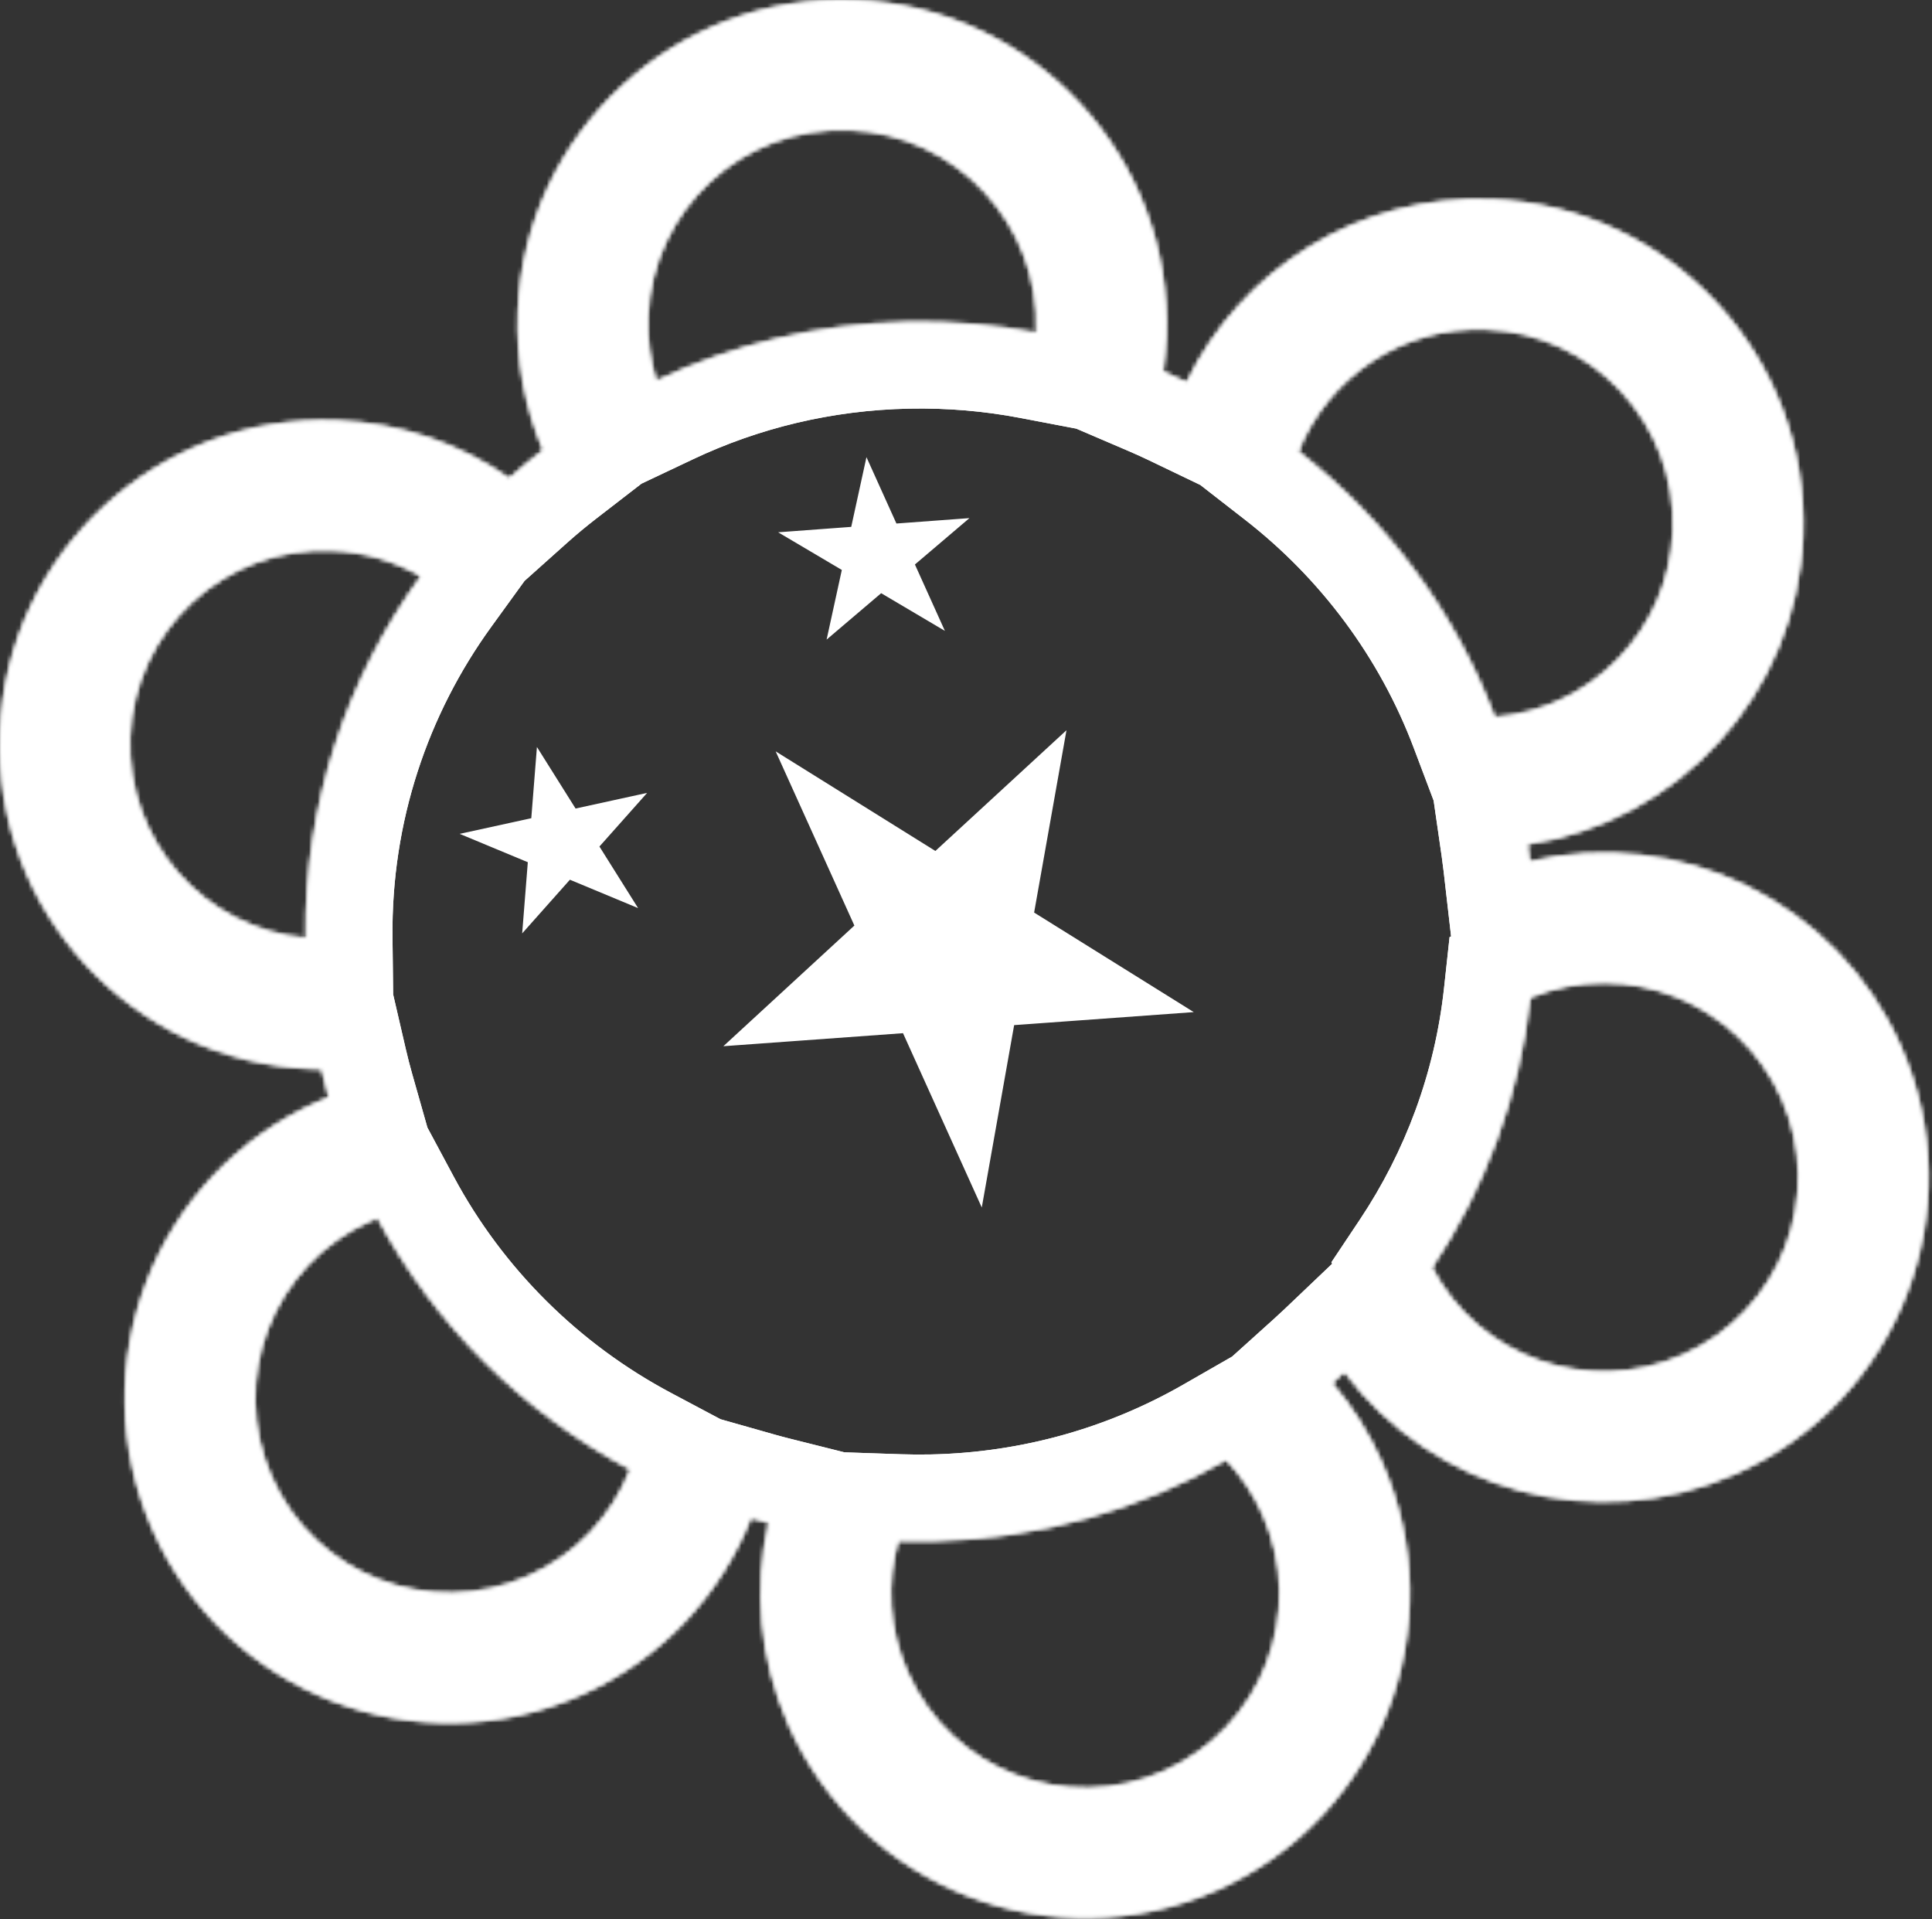 <svg width="447" height="444" viewBox="0 0 447 444" fill="none" xmlns="http://www.w3.org/2000/svg">
<rect x="0" y="0" width="447" height="444" fill="#333333" stroke="none"/>
<mask id="path-1-inside-1_3_244" fill="white">
<path fill-rule="evenodd" clip-rule="evenodd" d="M196.598 30.035C221.432 31.006 240.777 51.924 239.807 76.758C239.803 76.853 239.799 76.949 239.795 77.044C230.141 75.201 220.147 74.332 209.923 74.541C189.114 74.966 169.441 79.816 151.797 88.166C150.359 83.462 149.673 78.439 149.876 73.244C150.846 48.411 171.764 29.065 196.598 30.035ZM125.72 104.154C121.565 94.322 119.454 83.444 119.898 72.073C121.515 30.683 156.379 -1.559 197.769 0.058C239.159 1.675 271.401 36.539 269.784 77.929C269.678 80.656 269.427 83.344 269.039 85.985C270.909 86.786 272.758 87.626 274.585 88.504C287.173 62.46 314.322 44.971 345.073 46.172C386.463 47.789 418.705 82.653 417.088 124.043C415.659 160.617 388.27 190.049 353.357 195.286C353.552 196.637 353.728 197.995 353.884 199.358C388.333 191.187 424.795 208.417 439.671 241.954C456.468 279.817 439.389 324.127 401.526 340.923C368.914 355.39 331.52 344.727 311.042 317.297C310.093 318.201 309.13 319.093 308.156 319.971C312.738 325.346 316.633 331.465 319.643 338.251C336.439 376.114 319.361 420.425 281.498 437.221C243.635 454.017 199.325 436.939 182.529 399.076C175.738 383.767 174.484 367.405 177.903 352.233C176.498 351.881 175.102 351.508 173.714 351.114C166.736 368.761 153.098 383.786 134.382 392.089C96.519 408.885 52.209 391.807 35.413 353.944C18.616 316.081 35.695 271.77 73.558 254.974C74.409 254.597 75.263 254.236 76.121 253.893C75.501 251.71 74.933 249.505 74.418 247.279C73.639 247.273 72.857 247.254 72.073 247.224C30.683 245.607 -1.559 210.743 0.058 169.353C1.675 127.963 36.539 95.721 77.929 97.338C92.794 97.919 106.479 102.788 117.839 110.707C120.384 108.431 123.012 106.245 125.72 104.154ZM97.468 133.28C91.35 129.749 84.307 127.61 76.758 127.315C51.924 126.345 31.006 145.69 30.035 170.524C29.097 194.542 47.161 214.897 70.814 217.087C70.466 185.869 80.382 156.866 97.468 133.28ZM87.371 281.704C86.82 281.923 86.27 282.154 85.723 282.397C63.005 292.475 52.758 319.061 62.836 341.779C72.913 364.497 99.499 374.744 122.217 364.666C133.505 359.659 141.714 350.576 145.881 339.918C121.071 326.734 100.627 306.433 87.371 281.704ZM207.78 356.429C205.019 366.182 205.52 376.92 209.952 386.911C220.029 409.629 246.615 419.875 269.333 409.798C292.051 399.72 302.298 373.134 292.22 350.416C290.074 345.578 287.179 341.305 283.731 337.673C263.671 349.185 240.486 355.975 215.687 356.482C213.035 356.536 210.399 356.518 207.78 356.429ZM331.258 293.262C342.164 314.113 367.546 323.177 389.361 313.5C412.079 303.423 422.326 276.836 412.249 254.119C402.336 231.772 376.449 221.492 353.984 230.754C351.5 253.647 343.48 274.943 331.258 293.262ZM345.807 165.97C368.196 164.171 386.212 145.876 387.111 122.872C388.081 98.038 368.736 77.12 343.902 76.149C324.331 75.385 307.192 87.238 300.331 104.451C320.66 120.264 336.56 141.477 345.807 165.97Z"/>
</mask>
<path d="M239.807 76.758L219.822 75.977L219.822 75.978L239.807 76.758ZM196.598 30.035L195.817 50.02L196.598 30.035ZM239.795 77.044L236.045 96.689L258.729 101.019L259.774 77.949L239.795 77.044ZM209.923 74.541L209.514 54.545L209.923 74.541ZM151.797 88.166L132.672 94.016L139.439 116.143L160.353 106.244L151.797 88.166ZM149.876 73.244L169.86 74.025V74.025L149.876 73.244ZM119.898 72.073L139.883 72.854V72.854L119.898 72.073ZM125.72 104.154L137.946 119.982L150.14 110.563L144.143 96.369L125.72 104.154ZM197.769 0.058L196.988 20.043L197.769 0.058ZM269.784 77.929L289.769 78.71V78.71L269.784 77.929ZM269.039 85.985L249.251 83.08L247.016 98.306L261.161 104.368L269.039 85.985ZM274.585 88.504L265.925 106.532L283.91 115.171L292.592 97.207L274.585 88.504ZM345.073 46.172L344.292 66.157L345.073 46.172ZM417.088 124.043L397.103 123.262V123.262L417.088 124.043ZM353.357 195.286L350.39 175.508L330.72 178.458L333.562 198.144L353.357 195.286ZM353.884 199.358L334.014 201.636L336.58 224.017L358.5 218.818L353.884 199.358ZM439.671 241.954L421.39 250.064V250.064L439.671 241.954ZM401.526 340.923L409.636 359.205L401.526 340.923ZM311.042 317.297L327.069 305.333L313.581 287.265L297.251 302.813L311.042 317.297ZM308.156 319.971L294.77 305.111L280.31 318.136L292.936 332.946L308.156 319.971ZM319.643 338.251L337.925 330.141L319.643 338.251ZM281.498 437.221L289.608 455.503L281.498 437.221ZM182.529 399.076L200.811 390.966L182.529 399.076ZM177.903 352.233L197.414 356.63L201.706 337.584L182.769 332.834L177.903 352.233ZM173.714 351.114L179.171 331.873L161.767 326.937L155.115 343.76L173.714 351.114ZM134.382 392.089L142.492 410.371H142.492L134.382 392.089ZM35.413 353.944L53.695 345.834L35.413 353.944ZM73.558 254.974L81.668 273.256L81.668 273.256L73.558 254.974ZM76.121 253.893L83.559 272.458L100.278 265.759L95.361 248.433L76.121 253.893ZM74.418 247.279L93.903 242.769L90.348 227.411L74.585 227.28L74.418 247.279ZM72.073 247.224L71.293 267.208H71.293L72.073 247.224ZM0.058 169.353L-19.927 168.572L0.058 169.353ZM77.929 97.338L77.148 117.323L77.929 97.338ZM117.839 110.707L106.401 127.114L119.379 136.161L131.171 125.615L117.839 110.707ZM97.468 133.28L113.665 145.013L126.679 127.048L107.466 115.959L97.468 133.28ZM76.758 127.315L75.977 147.3L76.758 127.315ZM30.035 170.524L50.02 171.305L30.035 170.524ZM70.814 217.087L68.97 237.002L91.06 239.047L90.812 216.864L70.814 217.087ZM85.723 282.397L77.613 264.115L77.613 264.115L85.723 282.397ZM87.371 281.704L104.999 272.255L96.566 256.524L79.981 263.119L87.371 281.704ZM62.836 341.779L81.118 333.669H81.118L62.836 341.779ZM122.217 364.666L130.327 382.948H130.327L122.217 364.666ZM145.881 339.918L164.508 347.2L170.992 330.613L155.265 322.256L145.881 339.918ZM207.78 356.429L208.46 336.44L192.803 335.908L188.536 350.981L207.78 356.429ZM209.952 386.911L191.67 395.021L209.952 386.911ZM269.333 409.798L277.443 428.08H277.443L269.333 409.798ZM292.22 350.416L310.502 342.306V342.306L292.22 350.416ZM283.731 337.673L298.236 323.903L287.413 312.502L273.777 320.326L283.731 337.673ZM215.687 356.482L215.279 336.486H215.279L215.687 356.482ZM389.361 313.5L397.471 331.782H397.471L389.361 313.5ZM331.258 293.262L314.621 282.162L308.041 292.025L313.536 302.531L331.258 293.262ZM412.249 254.119L430.53 246.009L412.249 254.119ZM353.984 230.754L346.361 212.263L335.382 216.79L334.101 228.596L353.984 230.754ZM387.111 122.872L367.126 122.091V122.091L387.111 122.872ZM345.807 165.97L327.096 173.034L332.41 187.111L347.409 185.906L345.807 165.97ZM343.902 76.149L344.683 56.165L343.902 76.149ZM300.331 104.451L281.753 97.046L276.188 111.009L288.052 120.237L300.331 104.451ZM259.792 77.538C261.193 41.667 233.25 11.452 197.379 10.051L195.817 50.02C209.614 50.559 220.361 62.18 219.822 75.977L259.792 77.538ZM259.774 77.949C259.781 77.813 259.786 77.675 259.792 77.537L219.822 75.978C219.82 76.031 219.818 76.084 219.815 76.139L259.774 77.949ZM210.332 94.537C219.153 94.356 227.754 95.106 236.045 96.689L243.545 57.399C232.529 55.296 221.141 54.307 209.514 54.545L210.332 94.537ZM160.353 106.244C175.494 99.078 192.395 94.903 210.332 94.537L209.514 54.545C185.832 55.029 163.388 60.554 143.241 70.089L160.353 106.244ZM129.891 72.464C129.599 79.931 130.586 87.194 132.672 94.016L170.923 82.317C170.131 79.729 169.746 76.946 169.86 74.025L129.891 72.464ZM197.379 10.051C161.508 8.649 131.292 36.593 129.891 72.464L169.86 74.025C170.399 60.229 182.021 49.481 195.817 50.02L197.379 10.051ZM99.914 71.293C99.353 85.659 102.023 99.457 107.297 111.938L144.143 96.369C141.108 89.187 139.556 81.229 139.883 72.854L99.914 71.293ZM198.55 -19.927C146.123 -21.975 101.962 18.866 99.914 71.293L139.883 72.854C141.069 42.502 166.636 18.857 196.988 20.043L198.55 -19.927ZM289.769 78.71C291.817 26.283 250.977 -17.878 198.55 -19.927L196.988 20.043C227.341 21.229 250.985 46.796 249.799 77.148L289.769 78.71ZM288.827 88.89C289.318 85.546 289.634 82.149 289.769 78.71L249.799 77.148C249.721 79.163 249.536 81.142 249.251 83.08L288.827 88.89ZM261.161 104.368C262.767 105.056 264.355 105.778 265.925 106.532L283.245 70.476C281.16 69.475 279.05 68.516 276.917 67.602L261.161 104.368ZM292.592 97.207C301.843 78.067 321.773 65.277 344.292 66.157L345.854 26.187C306.871 24.665 272.503 46.852 256.578 79.801L292.592 97.207ZM344.292 66.157C374.645 67.343 398.289 92.91 397.103 123.262L437.073 124.824C439.121 72.397 398.281 28.236 345.854 26.187L344.292 66.157ZM397.103 123.262C396.057 150.061 375.981 171.668 350.39 175.508L356.324 215.065C400.558 208.429 435.262 171.173 437.073 124.824L397.103 123.262ZM333.562 198.144C333.729 199.302 333.88 200.467 334.014 201.636L373.754 197.08C373.575 195.523 373.375 193.972 373.152 192.429L333.562 198.144ZM358.5 218.818C383.751 212.829 410.489 225.49 421.39 250.064L457.953 233.844C439.101 191.344 392.915 169.545 349.268 179.898L358.5 218.818ZM421.39 250.064C433.707 277.83 421.183 310.324 393.416 322.641L409.636 359.205C457.596 337.93 479.229 281.804 457.953 233.844L421.39 250.064ZM393.416 322.641C369.524 333.24 342.084 325.445 327.069 305.333L295.016 329.262C320.956 364.008 368.305 377.54 409.636 359.205L393.416 322.641ZM297.251 302.813C296.435 303.59 295.608 304.356 294.77 305.111L321.542 334.831C322.653 333.829 323.75 332.813 324.833 331.782L297.251 302.813ZM337.925 330.141C334.125 321.576 329.195 313.821 323.376 306.996L292.936 332.946C296.282 336.871 299.14 341.354 301.361 346.361L337.925 330.141ZM289.608 455.503C337.568 434.228 359.2 378.101 337.925 330.141L301.361 346.361C313.679 374.127 301.155 406.622 273.388 418.939L289.608 455.503ZM164.247 407.185C185.522 455.145 241.648 476.778 289.608 455.503L273.388 418.939C245.622 431.256 213.128 418.732 200.811 390.966L164.247 407.185ZM158.392 347.837C154.061 367.057 155.655 387.816 164.247 407.185L200.811 390.966C195.821 379.718 194.908 367.752 197.414 356.63L158.392 347.837ZM182.769 332.834C181.562 332.531 180.363 332.211 179.171 331.873L168.257 370.355C169.841 370.804 171.434 371.23 173.037 371.632L182.769 332.834ZM155.115 343.76C149.987 356.727 140.004 367.716 126.272 373.807L142.492 410.371C166.193 399.857 183.485 380.794 192.313 358.468L155.115 343.76ZM126.272 373.807C98.506 386.124 66.012 373.6 53.695 345.834L17.131 362.054C38.406 410.014 94.532 431.646 142.492 410.371L126.272 373.807ZM53.695 345.834C41.377 318.068 53.901 285.573 81.668 273.256L65.448 236.692C17.488 257.967 -4.144 314.094 17.131 362.054L53.695 345.834ZM81.668 273.256C82.297 272.977 82.927 272.711 83.559 272.458L68.682 235.328C67.599 235.761 66.521 236.216 65.448 236.692L81.668 273.256ZM95.361 248.433C94.83 246.563 94.344 244.675 93.903 242.769L54.933 251.789C55.522 254.334 56.172 256.856 56.88 259.353L95.361 248.433ZM71.293 267.208C72.281 267.247 73.267 267.27 74.251 267.279L74.585 227.28C74.01 227.275 73.433 227.261 72.854 227.239L71.293 267.208ZM-19.927 168.572C-21.975 220.999 18.866 265.16 71.293 267.208L72.854 227.239C42.502 226.053 18.857 200.486 20.043 170.134L-19.927 168.572ZM78.71 77.353C26.283 75.305 -17.878 116.145 -19.927 168.572L20.043 170.134C21.229 139.781 46.796 116.137 77.148 117.323L78.71 77.353ZM129.276 94.3C114.873 84.259 97.508 78.088 78.71 77.353L77.148 117.323C88.079 117.75 98.084 121.316 106.401 127.114L129.276 94.3ZM131.171 125.615C133.359 123.659 135.618 121.78 137.946 119.982L113.494 88.326C110.406 90.711 107.409 93.204 104.507 95.799L131.171 125.615ZM107.466 115.959C98.605 110.844 88.408 107.755 77.538 107.33L75.977 147.3C80.206 147.465 84.095 148.654 87.47 150.602L107.466 115.959ZM77.538 107.33C41.667 105.929 11.452 133.872 10.051 169.743L50.02 171.305C50.559 157.508 62.18 146.761 75.977 147.3L77.538 107.33ZM10.051 169.743C8.695 204.442 34.787 233.837 68.97 237.002L72.657 197.172C59.534 195.957 49.499 184.642 50.02 171.305L10.051 169.743ZM90.812 216.864C90.514 190.092 99.003 165.254 113.665 145.013L81.272 121.547C61.762 148.479 50.417 181.646 50.815 217.31L90.812 216.864ZM93.832 300.679C94.142 300.542 94.452 300.412 94.762 300.289L79.981 263.119C79.188 263.435 78.398 263.767 77.613 264.115L93.832 300.679ZM81.118 333.669C75.519 321.048 81.212 306.278 93.832 300.679L77.613 264.115C44.798 278.672 29.997 317.074 44.554 349.889L81.118 333.669ZM114.107 346.384C101.486 351.983 86.716 346.29 81.118 333.669L44.554 349.889C59.11 382.704 97.512 397.505 130.327 382.948L114.107 346.384ZM127.253 332.635C124.928 338.585 120.384 343.6 114.107 346.384L130.327 382.948C146.626 375.718 158.5 362.568 164.508 347.2L127.253 332.635ZM155.265 322.256C133.933 310.921 116.369 293.467 104.999 272.255L69.744 291.153C84.885 319.4 108.209 342.548 136.496 357.579L155.265 322.256ZM188.536 350.981C184.55 365.061 185.275 380.606 191.67 395.021L228.234 378.801C225.764 373.235 225.487 367.304 227.024 361.877L188.536 350.981ZM191.67 395.021C206.226 427.835 244.628 442.636 277.443 428.08L261.223 391.516C248.602 397.115 233.832 391.422 228.234 378.801L191.67 395.021ZM277.443 428.08C310.258 413.523 325.059 375.121 310.502 342.306L273.938 358.526C279.537 371.147 273.844 385.917 261.223 391.516L277.443 428.08ZM310.502 342.306C307.416 335.35 303.235 329.169 298.236 323.903L269.227 351.443C271.123 353.441 272.731 355.805 273.938 358.526L310.502 342.306ZM273.777 320.326C256.557 330.208 236.645 336.049 215.279 336.486L216.096 376.478C244.327 375.901 270.785 368.162 293.686 355.02L273.777 320.326ZM215.279 336.486C212.99 336.533 210.716 336.517 208.46 336.44L207.1 376.417C210.082 376.519 213.081 376.539 216.096 376.478L215.279 336.486ZM381.252 295.218C369.139 300.591 355.03 295.56 348.98 283.992L313.536 302.531C329.298 332.667 365.953 345.764 397.471 331.782L381.252 295.218ZM393.967 262.228C399.565 274.85 393.873 289.62 381.252 295.218L397.471 331.782C430.286 317.226 445.087 278.823 430.53 246.009L393.967 262.228ZM361.607 249.244C374.078 244.103 388.461 249.817 393.967 262.228L430.53 246.009C416.21 213.727 378.821 198.881 346.361 212.263L361.607 249.244ZM334.101 228.596C331.974 248.198 325.11 266.441 314.621 282.162L347.895 304.361C361.85 283.445 371.026 259.095 373.867 232.911L334.101 228.596ZM367.126 122.091C366.628 134.857 356.622 145.037 344.205 146.035L347.409 185.906C379.77 183.305 405.797 156.896 407.096 123.652L367.126 122.091ZM343.121 96.134C356.918 96.673 367.665 108.294 367.126 122.091L407.096 123.652C408.497 87.781 380.554 57.566 344.683 56.165L343.121 96.134ZM318.91 111.855C322.732 102.266 332.28 95.71 343.121 96.134L344.683 56.165C316.382 55.059 291.651 72.21 281.753 97.046L318.91 111.855ZM288.052 120.237C305.539 133.84 319.178 152.06 327.096 173.034L364.518 158.906C353.942 130.894 335.781 106.688 312.611 88.664L288.052 120.237Z" fill="white" mask="url(#path-1-inside-1_3_244)"/>
<mask id="path-3-inside-2_3_244" fill="white">
<path fill-rule="evenodd" clip-rule="evenodd" d="M196.598 30.035C221.432 31.006 240.777 51.924 239.807 76.758C239.803 76.853 239.799 76.949 239.795 77.044C230.141 75.201 220.147 74.332 209.923 74.541C189.114 74.966 169.441 79.816 151.797 88.166C150.359 83.462 149.673 78.439 149.876 73.244C150.846 48.411 171.764 29.065 196.598 30.035ZM125.72 104.154C121.565 94.322 119.454 83.444 119.898 72.073C121.515 30.683 156.379 -1.559 197.769 0.058C239.159 1.675 271.401 36.539 269.784 77.929C269.678 80.656 269.427 83.344 269.039 85.985C270.909 86.786 272.758 87.626 274.585 88.504C287.173 62.46 314.322 44.971 345.073 46.172C386.463 47.789 418.705 82.653 417.088 124.043C415.659 160.617 388.27 190.049 353.357 195.286C353.552 196.637 353.728 197.995 353.884 199.358C388.333 191.187 424.795 208.417 439.671 241.954C456.468 279.817 439.389 324.127 401.526 340.923C368.914 355.39 331.52 344.727 311.042 317.297C310.093 318.201 309.13 319.093 308.156 319.971C312.738 325.346 316.633 331.465 319.643 338.251C336.439 376.114 319.361 420.425 281.498 437.221C243.635 454.017 199.325 436.939 182.529 399.076C175.738 383.767 174.484 367.405 177.903 352.233C176.498 351.881 175.102 351.508 173.714 351.114C166.736 368.761 153.098 383.786 134.382 392.089C96.519 408.885 52.209 391.807 35.413 353.944C18.616 316.081 35.695 271.77 73.558 254.974C74.409 254.597 75.263 254.236 76.121 253.893C75.501 251.71 74.933 249.505 74.418 247.279C73.639 247.273 72.857 247.254 72.073 247.224C30.683 245.607 -1.559 210.743 0.058 169.353C1.675 127.963 36.539 95.721 77.929 97.338C92.794 97.919 106.479 102.788 117.839 110.707C120.384 108.431 123.012 106.245 125.72 104.154ZM97.468 133.28C91.35 129.749 84.307 127.61 76.758 127.315C51.924 126.345 31.006 145.69 30.035 170.524C29.097 194.542 47.161 214.897 70.814 217.087C70.466 185.869 80.382 156.866 97.468 133.28ZM87.371 281.704C86.82 281.923 86.27 282.154 85.723 282.397C63.005 292.475 52.758 319.061 62.836 341.779C72.913 364.497 99.499 374.744 122.217 364.666C133.505 359.659 141.714 350.576 145.881 339.918C121.071 326.734 100.627 306.433 87.371 281.704ZM207.78 356.429C205.019 366.182 205.52 376.92 209.952 386.911C220.029 409.629 246.615 419.875 269.333 409.798C292.051 399.72 302.298 373.134 292.22 350.416C290.074 345.578 287.179 341.305 283.731 337.673C263.671 349.185 240.486 355.975 215.687 356.482C213.035 356.536 210.399 356.518 207.78 356.429ZM331.258 293.262C342.164 314.113 367.546 323.177 389.361 313.5C412.079 303.423 422.326 276.836 412.249 254.119C402.336 231.772 376.449 221.492 353.984 230.754C351.5 253.647 343.48 274.943 331.258 293.262ZM345.807 165.97C368.196 164.171 386.212 145.876 387.111 122.872C388.081 98.038 368.736 77.12 343.902 76.149C324.331 75.385 307.192 87.238 300.331 104.451C320.66 120.264 336.56 141.477 345.807 165.97Z"/>
</mask>
<path d="M239.807 76.758L219.822 75.977L219.822 75.978L239.807 76.758ZM196.598 30.035L195.817 50.02L196.598 30.035ZM239.795 77.044L236.045 96.689L258.729 101.019L259.774 77.949L239.795 77.044ZM209.923 74.541L209.514 54.545L209.923 74.541ZM151.797 88.166L132.672 94.016L139.439 116.143L160.353 106.244L151.797 88.166ZM149.876 73.244L169.86 74.025V74.025L149.876 73.244ZM119.898 72.073L139.883 72.854V72.854L119.898 72.073ZM125.72 104.154L137.946 119.982L150.14 110.563L144.143 96.369L125.72 104.154ZM197.769 0.058L196.988 20.043L197.769 0.058ZM269.784 77.929L289.769 78.71V78.71L269.784 77.929ZM269.039 85.985L249.251 83.08L247.016 98.306L261.161 104.368L269.039 85.985ZM274.585 88.504L265.925 106.532L283.91 115.171L292.592 97.207L274.585 88.504ZM345.073 46.172L344.292 66.157L345.073 46.172ZM417.088 124.043L397.103 123.262V123.262L417.088 124.043ZM353.357 195.286L350.39 175.508L330.72 178.458L333.562 198.144L353.357 195.286ZM353.884 199.358L334.014 201.636L336.58 224.017L358.5 218.818L353.884 199.358ZM439.671 241.954L421.39 250.064V250.064L439.671 241.954ZM401.526 340.923L409.636 359.205L401.526 340.923ZM311.042 317.297L327.069 305.333L313.581 287.265L297.251 302.813L311.042 317.297ZM308.156 319.971L294.77 305.111L280.31 318.136L292.936 332.946L308.156 319.971ZM319.643 338.251L337.925 330.141L319.643 338.251ZM281.498 437.221L289.608 455.503L281.498 437.221ZM182.529 399.076L200.811 390.966L182.529 399.076ZM177.903 352.233L197.414 356.63L201.706 337.584L182.769 332.834L177.903 352.233ZM173.714 351.114L179.171 331.873L161.767 326.937L155.115 343.76L173.714 351.114ZM134.382 392.089L142.492 410.371H142.492L134.382 392.089ZM35.413 353.944L53.695 345.834L35.413 353.944ZM73.558 254.974L81.668 273.256L81.668 273.256L73.558 254.974ZM76.121 253.893L83.559 272.458L100.278 265.759L95.361 248.433L76.121 253.893ZM74.418 247.279L93.903 242.769L90.348 227.411L74.585 227.28L74.418 247.279ZM72.073 247.224L71.293 267.208H71.293L72.073 247.224ZM0.058 169.353L-19.927 168.572L0.058 169.353ZM77.929 97.338L77.148 117.323L77.929 97.338ZM117.839 110.707L106.401 127.114L119.379 136.161L131.171 125.615L117.839 110.707ZM97.468 133.28L113.665 145.013L126.679 127.048L107.466 115.959L97.468 133.28ZM76.758 127.315L75.977 147.3L76.758 127.315ZM30.035 170.524L50.02 171.305L30.035 170.524ZM70.814 217.087L68.97 237.002L91.06 239.047L90.812 216.864L70.814 217.087ZM85.723 282.397L77.613 264.115L77.613 264.115L85.723 282.397ZM87.371 281.704L104.999 272.255L96.566 256.524L79.981 263.119L87.371 281.704ZM62.836 341.779L81.118 333.669H81.118L62.836 341.779ZM122.217 364.666L130.327 382.948H130.327L122.217 364.666ZM145.881 339.918L164.508 347.2L170.992 330.613L155.265 322.256L145.881 339.918ZM207.78 356.429L208.46 336.44L192.803 335.908L188.536 350.981L207.78 356.429ZM209.952 386.911L191.67 395.021L209.952 386.911ZM269.333 409.798L277.443 428.08H277.443L269.333 409.798ZM292.22 350.416L310.502 342.306V342.306L292.22 350.416ZM283.731 337.673L298.236 323.903L287.413 312.502L273.777 320.326L283.731 337.673ZM215.687 356.482L215.279 336.486H215.279L215.687 356.482ZM389.361 313.5L397.471 331.782H397.471L389.361 313.5ZM331.258 293.262L314.621 282.162L308.041 292.025L313.536 302.531L331.258 293.262ZM412.249 254.119L430.53 246.009L412.249 254.119ZM353.984 230.754L346.361 212.263L335.382 216.79L334.101 228.596L353.984 230.754ZM387.111 122.872L367.126 122.091V122.091L387.111 122.872ZM345.807 165.97L327.096 173.034L332.41 187.111L347.409 185.906L345.807 165.97ZM343.902 76.149L344.683 56.165L343.902 76.149ZM300.331 104.451L281.753 97.046L276.188 111.009L288.052 120.237L300.331 104.451ZM259.792 77.538C261.193 41.667 233.25 11.452 197.379 10.051L195.817 50.02C209.614 50.559 220.361 62.18 219.822 75.977L259.792 77.538ZM259.774 77.949C259.781 77.813 259.786 77.675 259.792 77.537L219.822 75.978C219.82 76.031 219.818 76.084 219.815 76.139L259.774 77.949ZM210.332 94.537C219.153 94.356 227.754 95.106 236.045 96.689L243.545 57.399C232.529 55.296 221.141 54.307 209.514 54.545L210.332 94.537ZM160.353 106.244C175.494 99.078 192.395 94.903 210.332 94.537L209.514 54.545C185.832 55.029 163.388 60.554 143.241 70.089L160.353 106.244ZM129.891 72.464C129.599 79.931 130.586 87.194 132.672 94.016L170.923 82.317C170.131 79.729 169.746 76.946 169.86 74.025L129.891 72.464ZM197.379 10.051C161.508 8.649 131.292 36.593 129.891 72.464L169.86 74.025C170.399 60.229 182.021 49.481 195.817 50.02L197.379 10.051ZM99.914 71.293C99.353 85.659 102.023 99.457 107.297 111.938L144.143 96.369C141.108 89.187 139.556 81.229 139.883 72.854L99.914 71.293ZM198.55 -19.927C146.123 -21.975 101.962 18.866 99.914 71.293L139.883 72.854C141.069 42.502 166.636 18.857 196.988 20.043L198.55 -19.927ZM289.769 78.71C291.817 26.283 250.977 -17.878 198.55 -19.927L196.988 20.043C227.341 21.229 250.985 46.796 249.799 77.148L289.769 78.71ZM288.827 88.89C289.318 85.546 289.634 82.149 289.769 78.71L249.799 77.148C249.721 79.163 249.536 81.142 249.251 83.08L288.827 88.89ZM261.161 104.368C262.767 105.056 264.355 105.778 265.925 106.532L283.245 70.476C281.16 69.475 279.05 68.516 276.917 67.602L261.161 104.368ZM292.592 97.207C301.843 78.067 321.773 65.277 344.292 66.157L345.854 26.187C306.871 24.665 272.503 46.852 256.578 79.801L292.592 97.207ZM344.292 66.157C374.645 67.343 398.289 92.91 397.103 123.262L437.073 124.824C439.121 72.397 398.281 28.236 345.854 26.187L344.292 66.157ZM397.103 123.262C396.057 150.061 375.981 171.668 350.39 175.508L356.324 215.065C400.558 208.429 435.262 171.173 437.073 124.824L397.103 123.262ZM333.562 198.144C333.729 199.302 333.88 200.467 334.014 201.636L373.754 197.08C373.575 195.523 373.375 193.972 373.152 192.429L333.562 198.144ZM358.5 218.818C383.751 212.829 410.489 225.49 421.39 250.064L457.953 233.844C439.101 191.344 392.915 169.545 349.268 179.898L358.5 218.818ZM421.39 250.064C433.707 277.83 421.183 310.324 393.416 322.641L409.636 359.205C457.596 337.93 479.229 281.804 457.953 233.844L421.39 250.064ZM393.416 322.641C369.524 333.24 342.084 325.445 327.069 305.333L295.016 329.262C320.956 364.008 368.305 377.54 409.636 359.205L393.416 322.641ZM297.251 302.813C296.435 303.59 295.608 304.356 294.77 305.111L321.542 334.831C322.653 333.829 323.75 332.813 324.833 331.782L297.251 302.813ZM337.925 330.141C334.125 321.576 329.195 313.821 323.376 306.996L292.936 332.946C296.282 336.871 299.14 341.354 301.361 346.361L337.925 330.141ZM289.608 455.503C337.568 434.228 359.2 378.101 337.925 330.141L301.361 346.361C313.679 374.127 301.155 406.622 273.388 418.939L289.608 455.503ZM164.247 407.185C185.522 455.145 241.648 476.778 289.608 455.503L273.388 418.939C245.622 431.256 213.128 418.732 200.811 390.966L164.247 407.185ZM158.392 347.837C154.061 367.057 155.655 387.816 164.247 407.185L200.811 390.966C195.821 379.718 194.908 367.752 197.414 356.63L158.392 347.837ZM182.769 332.834C181.562 332.531 180.363 332.211 179.171 331.873L168.257 370.355C169.841 370.804 171.434 371.23 173.037 371.632L182.769 332.834ZM155.115 343.76C149.987 356.727 140.004 367.716 126.272 373.807L142.492 410.371C166.193 399.857 183.485 380.794 192.313 358.468L155.115 343.76ZM126.272 373.807C98.506 386.124 66.012 373.6 53.695 345.834L17.131 362.054C38.406 410.014 94.532 431.646 142.492 410.371L126.272 373.807ZM53.695 345.834C41.377 318.068 53.901 285.573 81.668 273.256L65.448 236.692C17.488 257.967 -4.144 314.094 17.131 362.054L53.695 345.834ZM81.668 273.256C82.297 272.977 82.927 272.711 83.559 272.458L68.682 235.328C67.599 235.761 66.521 236.216 65.448 236.692L81.668 273.256ZM95.361 248.433C94.83 246.563 94.344 244.675 93.903 242.769L54.933 251.789C55.522 254.334 56.172 256.856 56.88 259.353L95.361 248.433ZM71.293 267.208C72.281 267.247 73.267 267.27 74.251 267.279L74.585 227.28C74.01 227.275 73.433 227.261 72.854 227.239L71.293 267.208ZM-19.927 168.572C-21.975 220.999 18.866 265.16 71.293 267.208L72.854 227.239C42.502 226.053 18.857 200.486 20.043 170.134L-19.927 168.572ZM78.71 77.353C26.283 75.305 -17.878 116.145 -19.927 168.572L20.043 170.134C21.229 139.781 46.796 116.137 77.148 117.323L78.71 77.353ZM129.276 94.3C114.873 84.259 97.508 78.088 78.71 77.353L77.148 117.323C88.079 117.75 98.084 121.316 106.401 127.114L129.276 94.3ZM131.171 125.615C133.359 123.659 135.618 121.78 137.946 119.982L113.494 88.326C110.406 90.711 107.409 93.204 104.507 95.799L131.171 125.615ZM107.466 115.959C98.605 110.844 88.408 107.755 77.538 107.33L75.977 147.3C80.206 147.465 84.095 148.654 87.47 150.602L107.466 115.959ZM77.538 107.33C41.667 105.929 11.452 133.872 10.051 169.743L50.02 171.305C50.559 157.508 62.18 146.761 75.977 147.3L77.538 107.33ZM10.051 169.743C8.695 204.442 34.787 233.837 68.97 237.002L72.657 197.172C59.534 195.957 49.499 184.642 50.02 171.305L10.051 169.743ZM90.812 216.864C90.514 190.092 99.003 165.254 113.665 145.013L81.272 121.547C61.762 148.479 50.417 181.646 50.815 217.31L90.812 216.864ZM93.832 300.679C94.142 300.542 94.452 300.412 94.762 300.289L79.981 263.119C79.188 263.435 78.398 263.767 77.613 264.115L93.832 300.679ZM81.118 333.669C75.519 321.048 81.212 306.278 93.832 300.679L77.613 264.115C44.798 278.672 29.997 317.074 44.554 349.889L81.118 333.669ZM114.107 346.384C101.486 351.983 86.716 346.29 81.118 333.669L44.554 349.889C59.11 382.704 97.512 397.505 130.327 382.948L114.107 346.384ZM127.253 332.635C124.928 338.585 120.384 343.6 114.107 346.384L130.327 382.948C146.626 375.718 158.5 362.568 164.508 347.2L127.253 332.635ZM155.265 322.256C133.933 310.921 116.369 293.467 104.999 272.255L69.744 291.153C84.885 319.4 108.209 342.548 136.496 357.579L155.265 322.256ZM188.536 350.981C184.55 365.061 185.275 380.606 191.67 395.021L228.234 378.801C225.764 373.235 225.487 367.304 227.024 361.877L188.536 350.981ZM191.67 395.021C206.226 427.835 244.628 442.636 277.443 428.08L261.223 391.516C248.602 397.115 233.832 391.422 228.234 378.801L191.67 395.021ZM277.443 428.08C310.258 413.523 325.059 375.121 310.502 342.306L273.938 358.526C279.537 371.147 273.844 385.917 261.223 391.516L277.443 428.08ZM310.502 342.306C307.416 335.35 303.235 329.169 298.236 323.903L269.227 351.443C271.123 353.441 272.731 355.805 273.938 358.526L310.502 342.306ZM273.777 320.326C256.557 330.208 236.645 336.049 215.279 336.486L216.096 376.478C244.327 375.901 270.785 368.162 293.686 355.02L273.777 320.326ZM215.279 336.486C212.99 336.533 210.716 336.517 208.46 336.44L207.1 376.417C210.082 376.519 213.081 376.539 216.096 376.478L215.279 336.486ZM381.252 295.218C369.139 300.591 355.03 295.56 348.98 283.992L313.536 302.531C329.298 332.667 365.953 345.764 397.471 331.782L381.252 295.218ZM393.967 262.228C399.565 274.85 393.873 289.62 381.252 295.218L397.471 331.782C430.286 317.226 445.087 278.823 430.53 246.009L393.967 262.228ZM361.607 249.244C374.078 244.103 388.461 249.817 393.967 262.228L430.53 246.009C416.21 213.727 378.821 198.881 346.361 212.263L361.607 249.244ZM334.101 228.596C331.974 248.198 325.11 266.441 314.621 282.162L347.895 304.361C361.85 283.445 371.026 259.095 373.867 232.911L334.101 228.596ZM367.126 122.091C366.628 134.857 356.622 145.037 344.205 146.035L347.409 185.906C379.77 183.305 405.797 156.896 407.096 123.652L367.126 122.091ZM343.121 96.134C356.918 96.673 367.665 108.294 367.126 122.091L407.096 123.652C408.497 87.781 380.554 57.566 344.683 56.165L343.121 96.134ZM318.91 111.855C322.732 102.266 332.28 95.71 343.121 96.134L344.683 56.165C316.382 55.059 291.651 72.21 281.753 97.046L318.91 111.855ZM288.052 120.237C305.539 133.84 319.178 152.06 327.096 173.034L364.518 158.906C353.942 130.894 335.781 106.688 312.611 88.664L288.052 120.237Z" fill="white" mask="url(#path-3-inside-2_3_244)"/>
<path d="M180.595 175.122L216.161 197.301L216.473 197.496L216.746 197.245L245.998 170.308L238.772 211.021L238.711 211.363L239 211.544L274.629 233.762L234.598 236.665L234.215 236.692L234.146 237.081L226.94 277.676L209.38 238.819L209.238 238.504L208.9 238.528L168.753 241.44L198.005 214.503L198.278 214.252L198.124 213.911L180.595 175.122Z" fill="white" stroke="white"/>
<path d="M181.662 123.526L196.991 122.39L197.355 122.363L197.433 122.004L200.636 107.343L206.945 121.317L207.092 121.641L207.442 121.615L222.808 120.477L211.356 130.215L211.072 130.457L211.228 130.803L217.512 144.721L204.124 136.806L203.819 136.625L203.552 136.852L192.054 146.629L195.257 131.968L195.335 131.61L195.018 131.422L181.662 123.526Z" fill="white" stroke="white"/>
<path d="M108.012 193.063L123.035 189.78L123.392 189.702L123.421 189.336L124.606 174.358L132.742 187.315L132.931 187.617L133.276 187.541L148.332 184.251L138.314 195.514L138.066 195.793L138.266 196.112L146.373 209.022L132.048 203.063L131.72 202.926L131.486 203.189L121.431 214.494L122.616 199.516L122.644 199.151L122.305 199.009L108.012 193.063Z" fill="white" stroke="white"/>
</svg>
